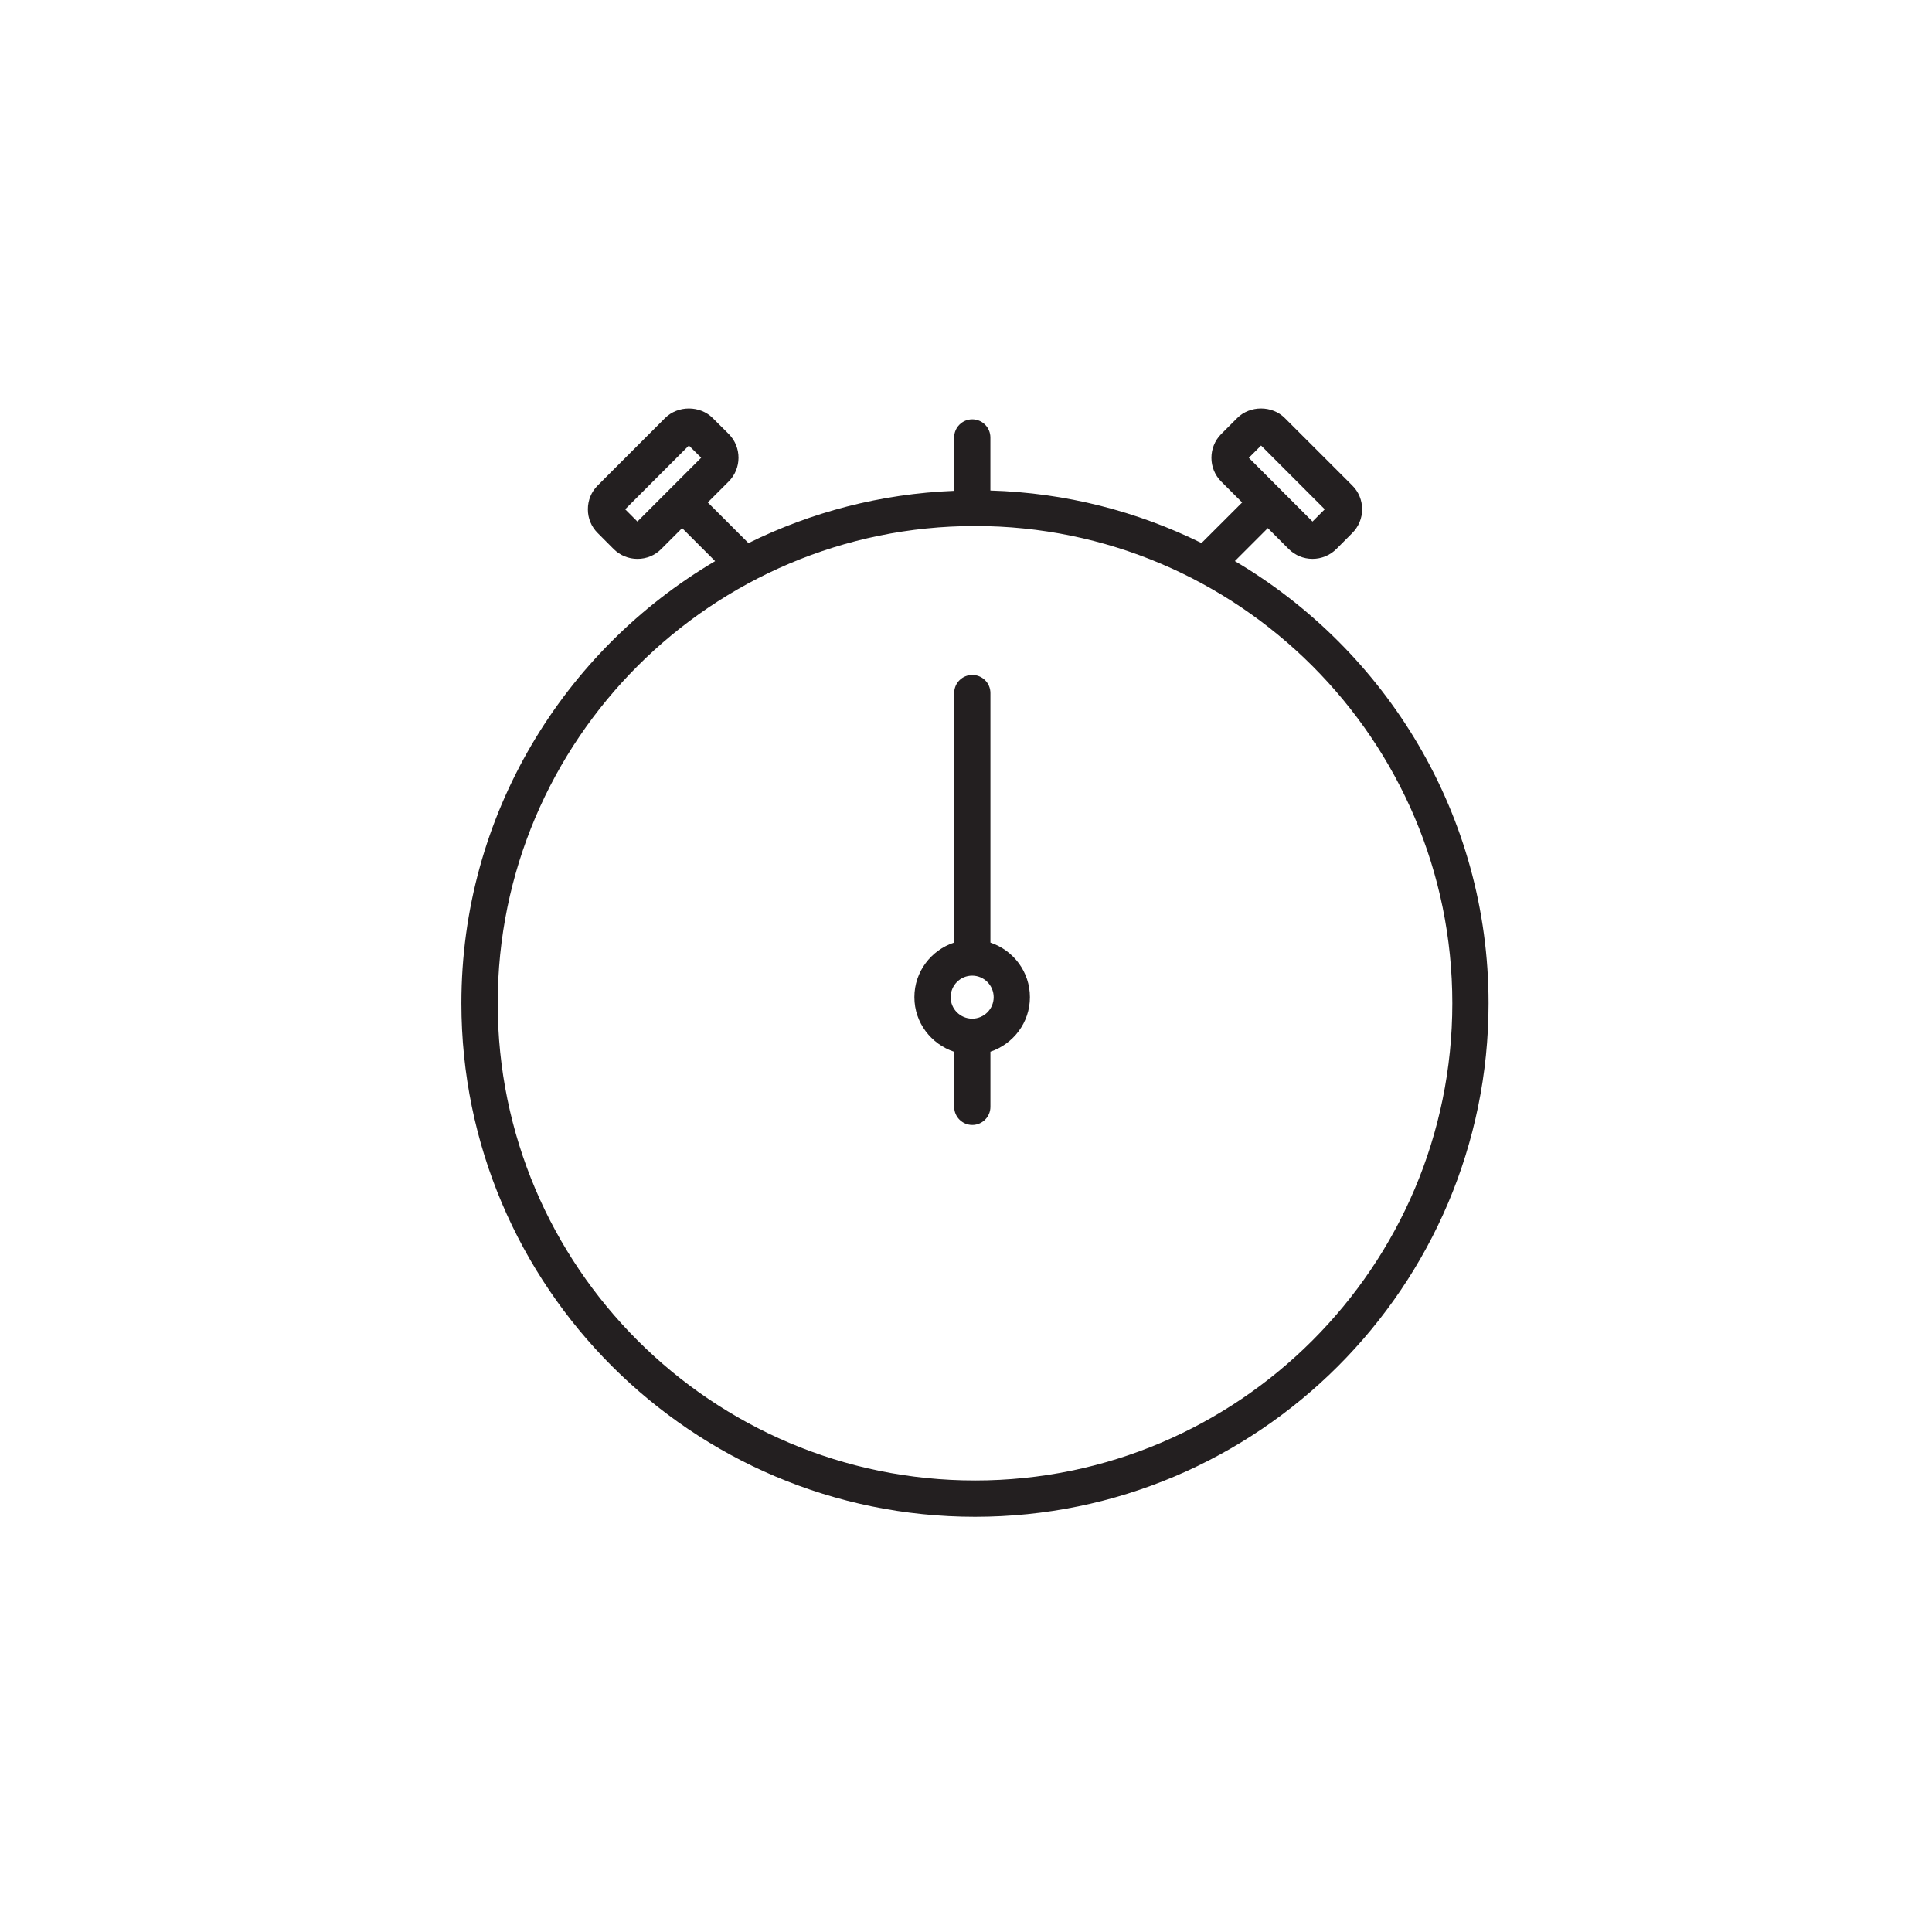 <?xml version="1.0" encoding="utf-8"?>
<!-- Generator: Adobe Illustrator 19.2.1, SVG Export Plug-In . SVG Version: 6.00 Build 0)  -->
<svg version="1.1" id="Layer_1" xmlns="http://www.w3.org/2000/svg" xmlns:xlink="http://www.w3.org/1999/xlink" x="0px" y="0px"
	 width="109px" height="109px" viewBox="0 0 109 109" enable-background="new 0 0 109 109" xml:space="preserve">
<path fill="#231F20" d="M53.634,56.26c0-0.668,0.543-1.216,1.214-1.216c0.668,0,1.214,0.548,1.214,1.216
	c0,0.666-0.546,1.211-1.214,1.211C54.177,57.471,53.634,56.925,53.634,56.26 M53.833,39.1v14.076c-1.3,0.43-2.245,1.641-2.245,3.083
	c0,1.44,0.944,2.648,2.245,3.081v3.105c0,0.565,0.459,1.024,1.021,1.024c0.567,0,1.024-0.459,1.024-1.024v-3.11
	c1.291-0.435,2.228-1.641,2.228-3.076c0-1.437-0.937-2.644-2.228-3.079V39.1c0-0.565-0.457-1.021-1.024-1.021
	C54.292,38.079,53.833,38.535,53.833,39.1 M28.08,56.603c0-14.848,12.079-26.927,26.931-26.927
	c14.845,0,26.927,12.079,26.927,26.927c0,14.847-12.081,26.922-26.927,26.922C40.159,83.525,28.08,71.451,28.08,56.603
	 M35.272,28.732l3.593-3.595l0.694,0.687l-3.598,3.6L35.272,28.732z M70.457,25.829l0.69-0.692l3.593,3.595l-0.69,0.692
	L70.457,25.829z M37.524,23.584l-3.8,3.802c-0.361,0.356-0.557,0.834-0.557,1.346c-0.002,0.505,0.195,0.985,0.555,1.341l0.901,0.904
	c0.358,0.356,0.834,0.553,1.341,0.553c0.512,0,0.988-0.197,1.341-0.555l1.18-1.18l1.862,1.862
	c-8.551,5.042-14.316,14.324-14.316,24.946c0,15.975,12.997,28.972,28.979,28.972c15.975,0,28.972-12.997,28.972-28.972
	c0-10.623-5.763-19.904-14.314-24.949l1.86-1.86l1.178,1.18c0.361,0.358,0.836,0.555,1.343,0.555c0.507,0,0.98-0.197,1.346-0.555
	l0.896-0.899c0.358-0.358,0.56-0.839,0.558-1.344c0-0.512-0.2-0.99-0.558-1.343l-3.802-3.8c-0.716-0.723-1.971-0.721-2.685-0.005
	l-0.904,0.904c-0.738,0.74-0.738,1.944,0,2.682l1.18,1.178l-2.293,2.29c-3.615-1.783-7.645-2.836-11.911-2.963v-2.992
	c0-0.565-0.457-1.024-1.024-1.024c-0.562,0-1.021,0.459-1.021,1.024v3.009c-4.155,0.166-8.077,1.206-11.605,2.949l-2.295-2.295
	l1.173-1.173c0.743-0.735,0.75-1.942,0.01-2.687l-0.901-0.896c-0.361-0.363-0.853-0.543-1.346-0.543
	C38.378,23.046,37.885,23.224,37.524,23.584"/>
</svg>
